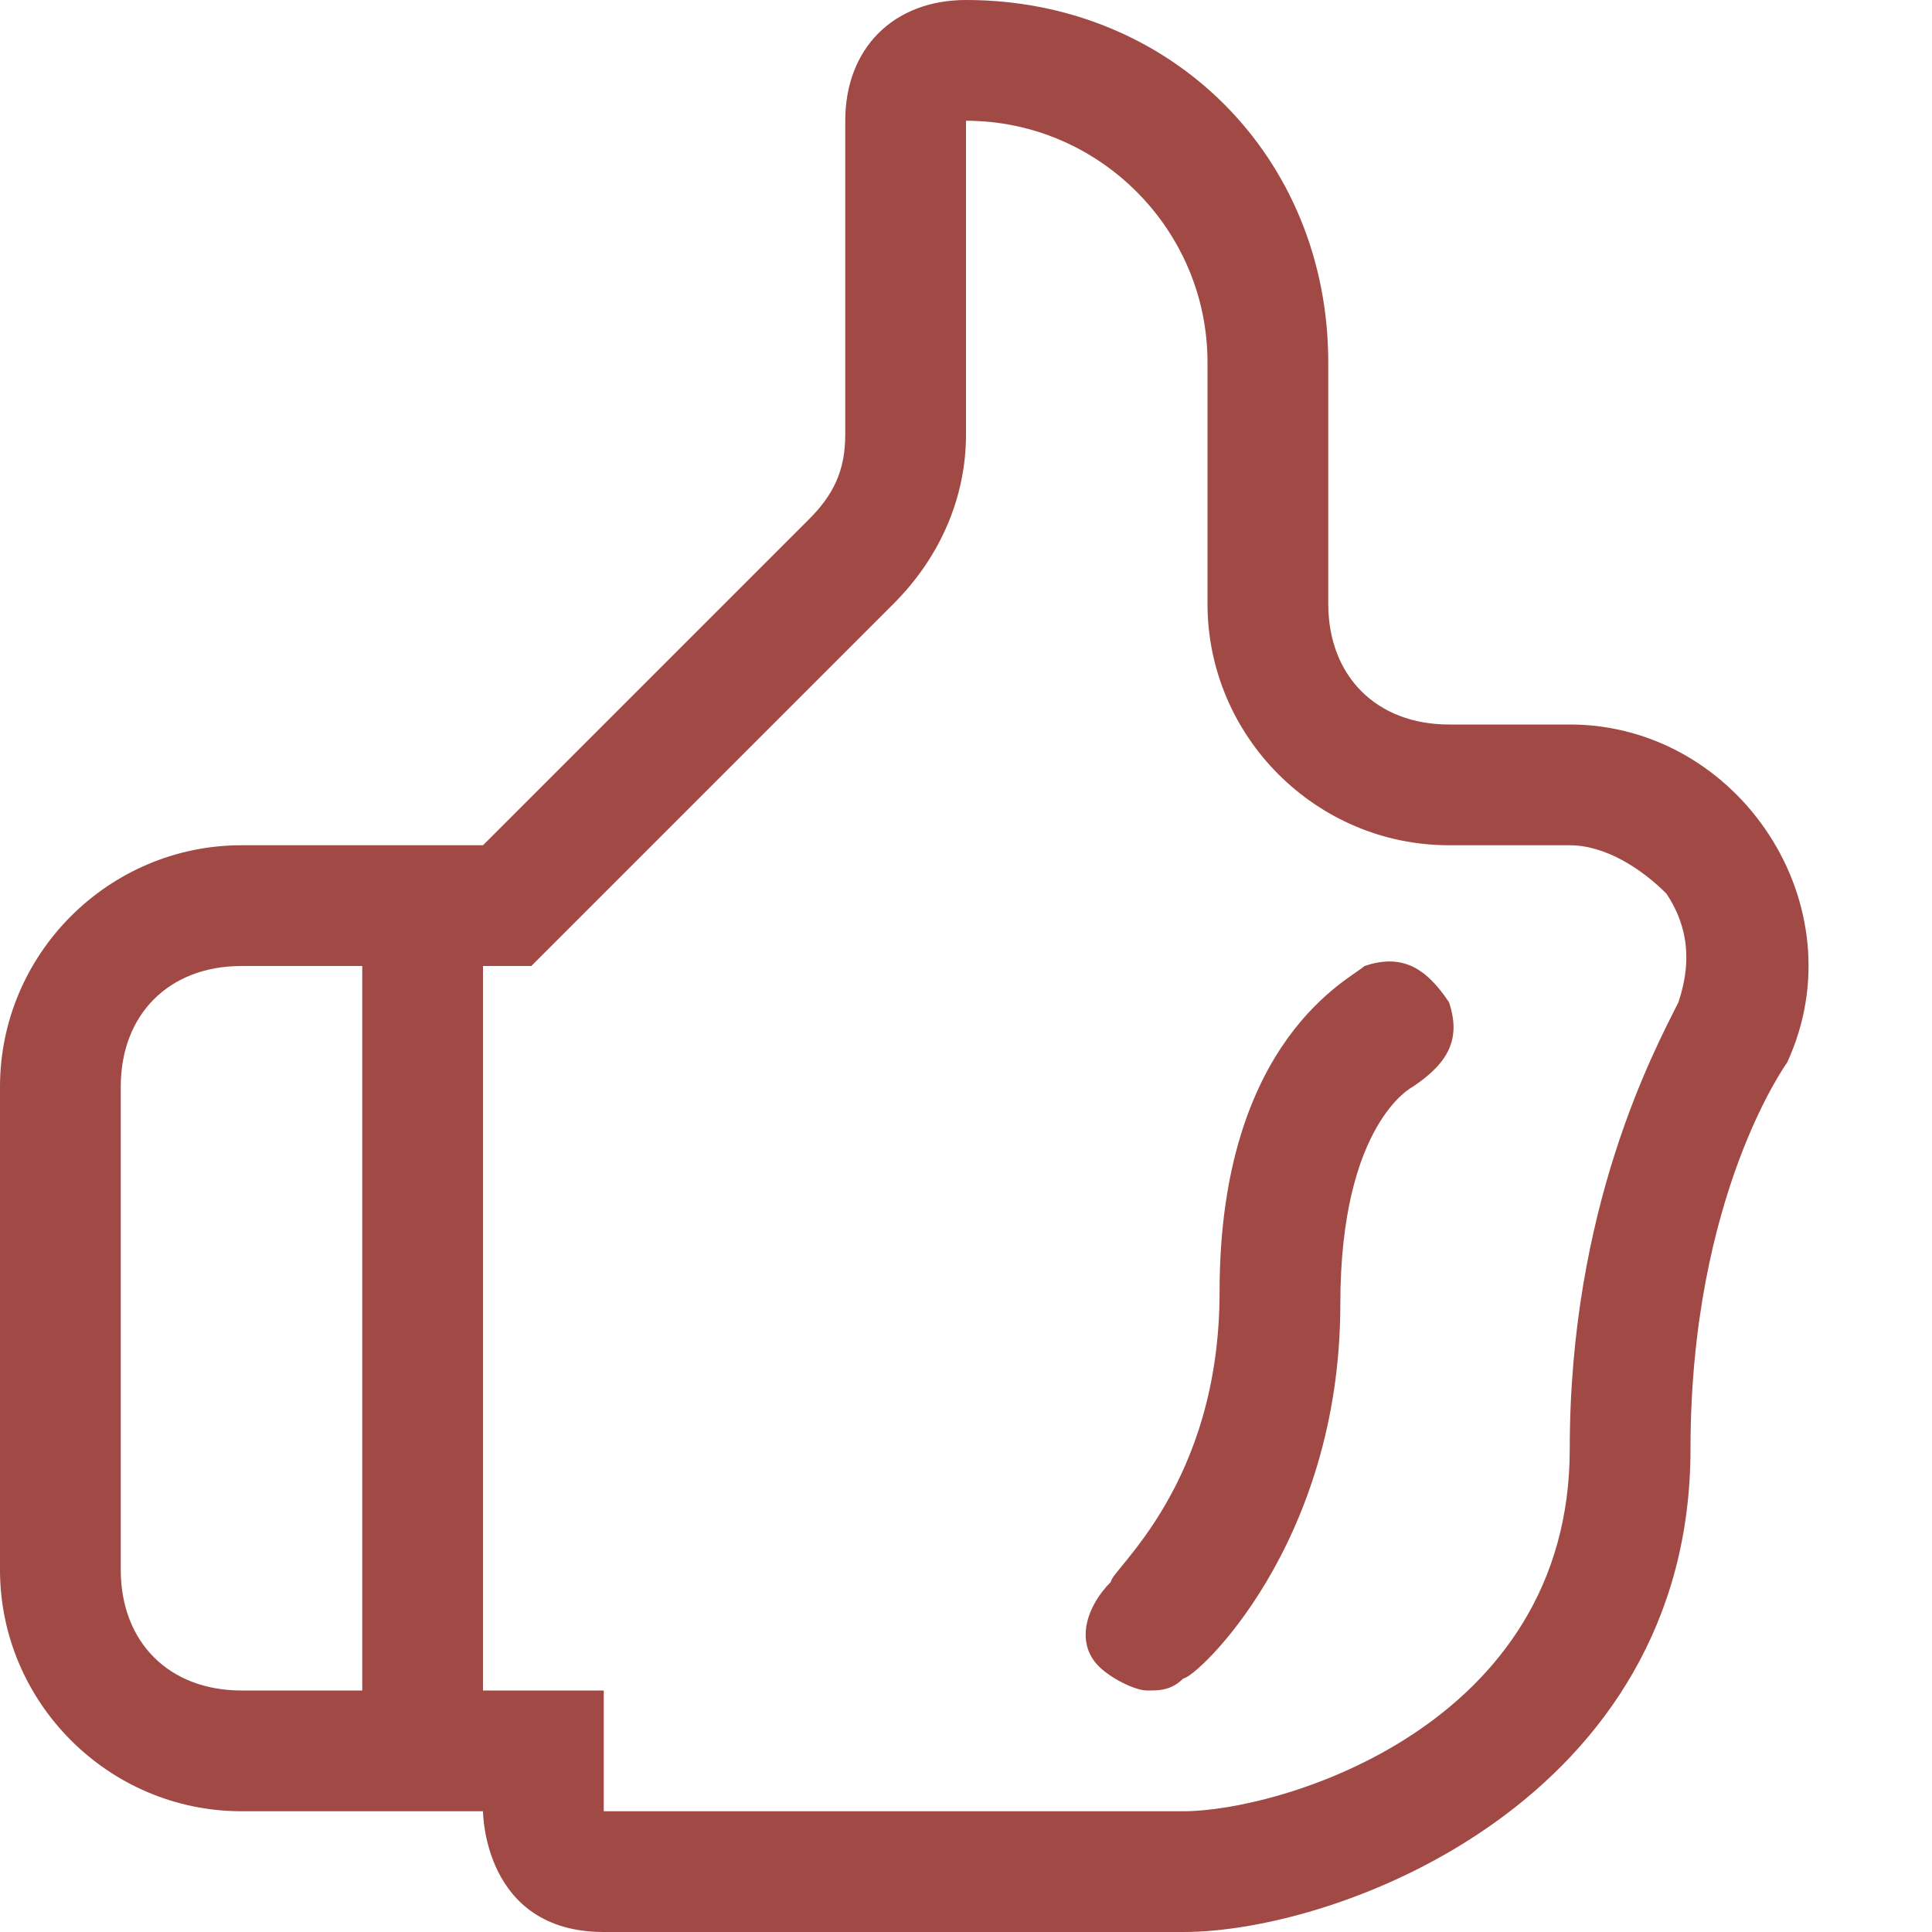 <?xml version="1.0" encoding="utf-8"?>
<!-- Generator: Adobe Illustrator 19.1.0, SVG Export Plug-In . SVG Version: 6.00 Build 0)  -->
<svg version="1.1" id="Layer_1" xmlns="http://www.w3.org/2000/svg" xmlns:xlink="http://www.w3.org/1999/xlink" x="0px" y="0px"
	 width="16px" height="16px" viewBox="0 0 16 16" style="enable-background:new 0 0 16 16;" xml:space="preserve">
<style type="text/css">
	.st0{fill:#A14944;}
</style>
<g>
	<path class="st0" d="M13,6h-1c-0.6,0-1-0.4-1-1V3c0-1.7-1.3-3-3-3C7.4,0,7,0.4,7,1v2.6c0,0.3-0.1,0.5-0.3,0.7L4,7H2
		C0.9,7,0,7.9,0,9v4c0,1.1,0.9,2,2,2h2c0,0,0,1,1,1h4.8c1.3,0,4.2-1.1,4.2-4c0-2.1,0.8-3.2,0.8-3.2C15.4,7.5,14.4,6,13,6z M2,14
		c-0.6,0-1-0.4-1-1V9c0-0.6,0.4-1,1-1h1v6H2z M13.9,8.3C13.7,8.7,13,10,13,12c0,2.3-2.4,3-3.2,3L5,15c0,0,0,0,0,0l0-1H4V8h0.4
		l0.3-0.3L7.4,5C7.8,4.6,8,4.1,8,3.6L8,1l0,0c1.1,0,2,0.9,2,2v2c0,1.1,0.9,2,2,2h1c0.3,0,0.6,0.2,0.8,0.4C14,7.7,14,8,13.9,8.3z"/>
	<path class="st0" d="M11.3,8c-0.1,0.1-1.2,0.6-1.2,2.7c0,1.6-0.9,2.3-0.9,2.4c-0.2,0.2-0.3,0.5-0.1,0.7C9.2,13.9,9.4,14,9.5,14
		c0.1,0,0.2,0,0.3-0.1c0.1,0,1.3-1.1,1.3-3.1c0-1.5,0.6-1.8,0.6-1.8C12,8.8,12.1,8.6,12,8.3C11.8,8,11.6,7.9,11.3,8z"/>
</g>
</svg>
